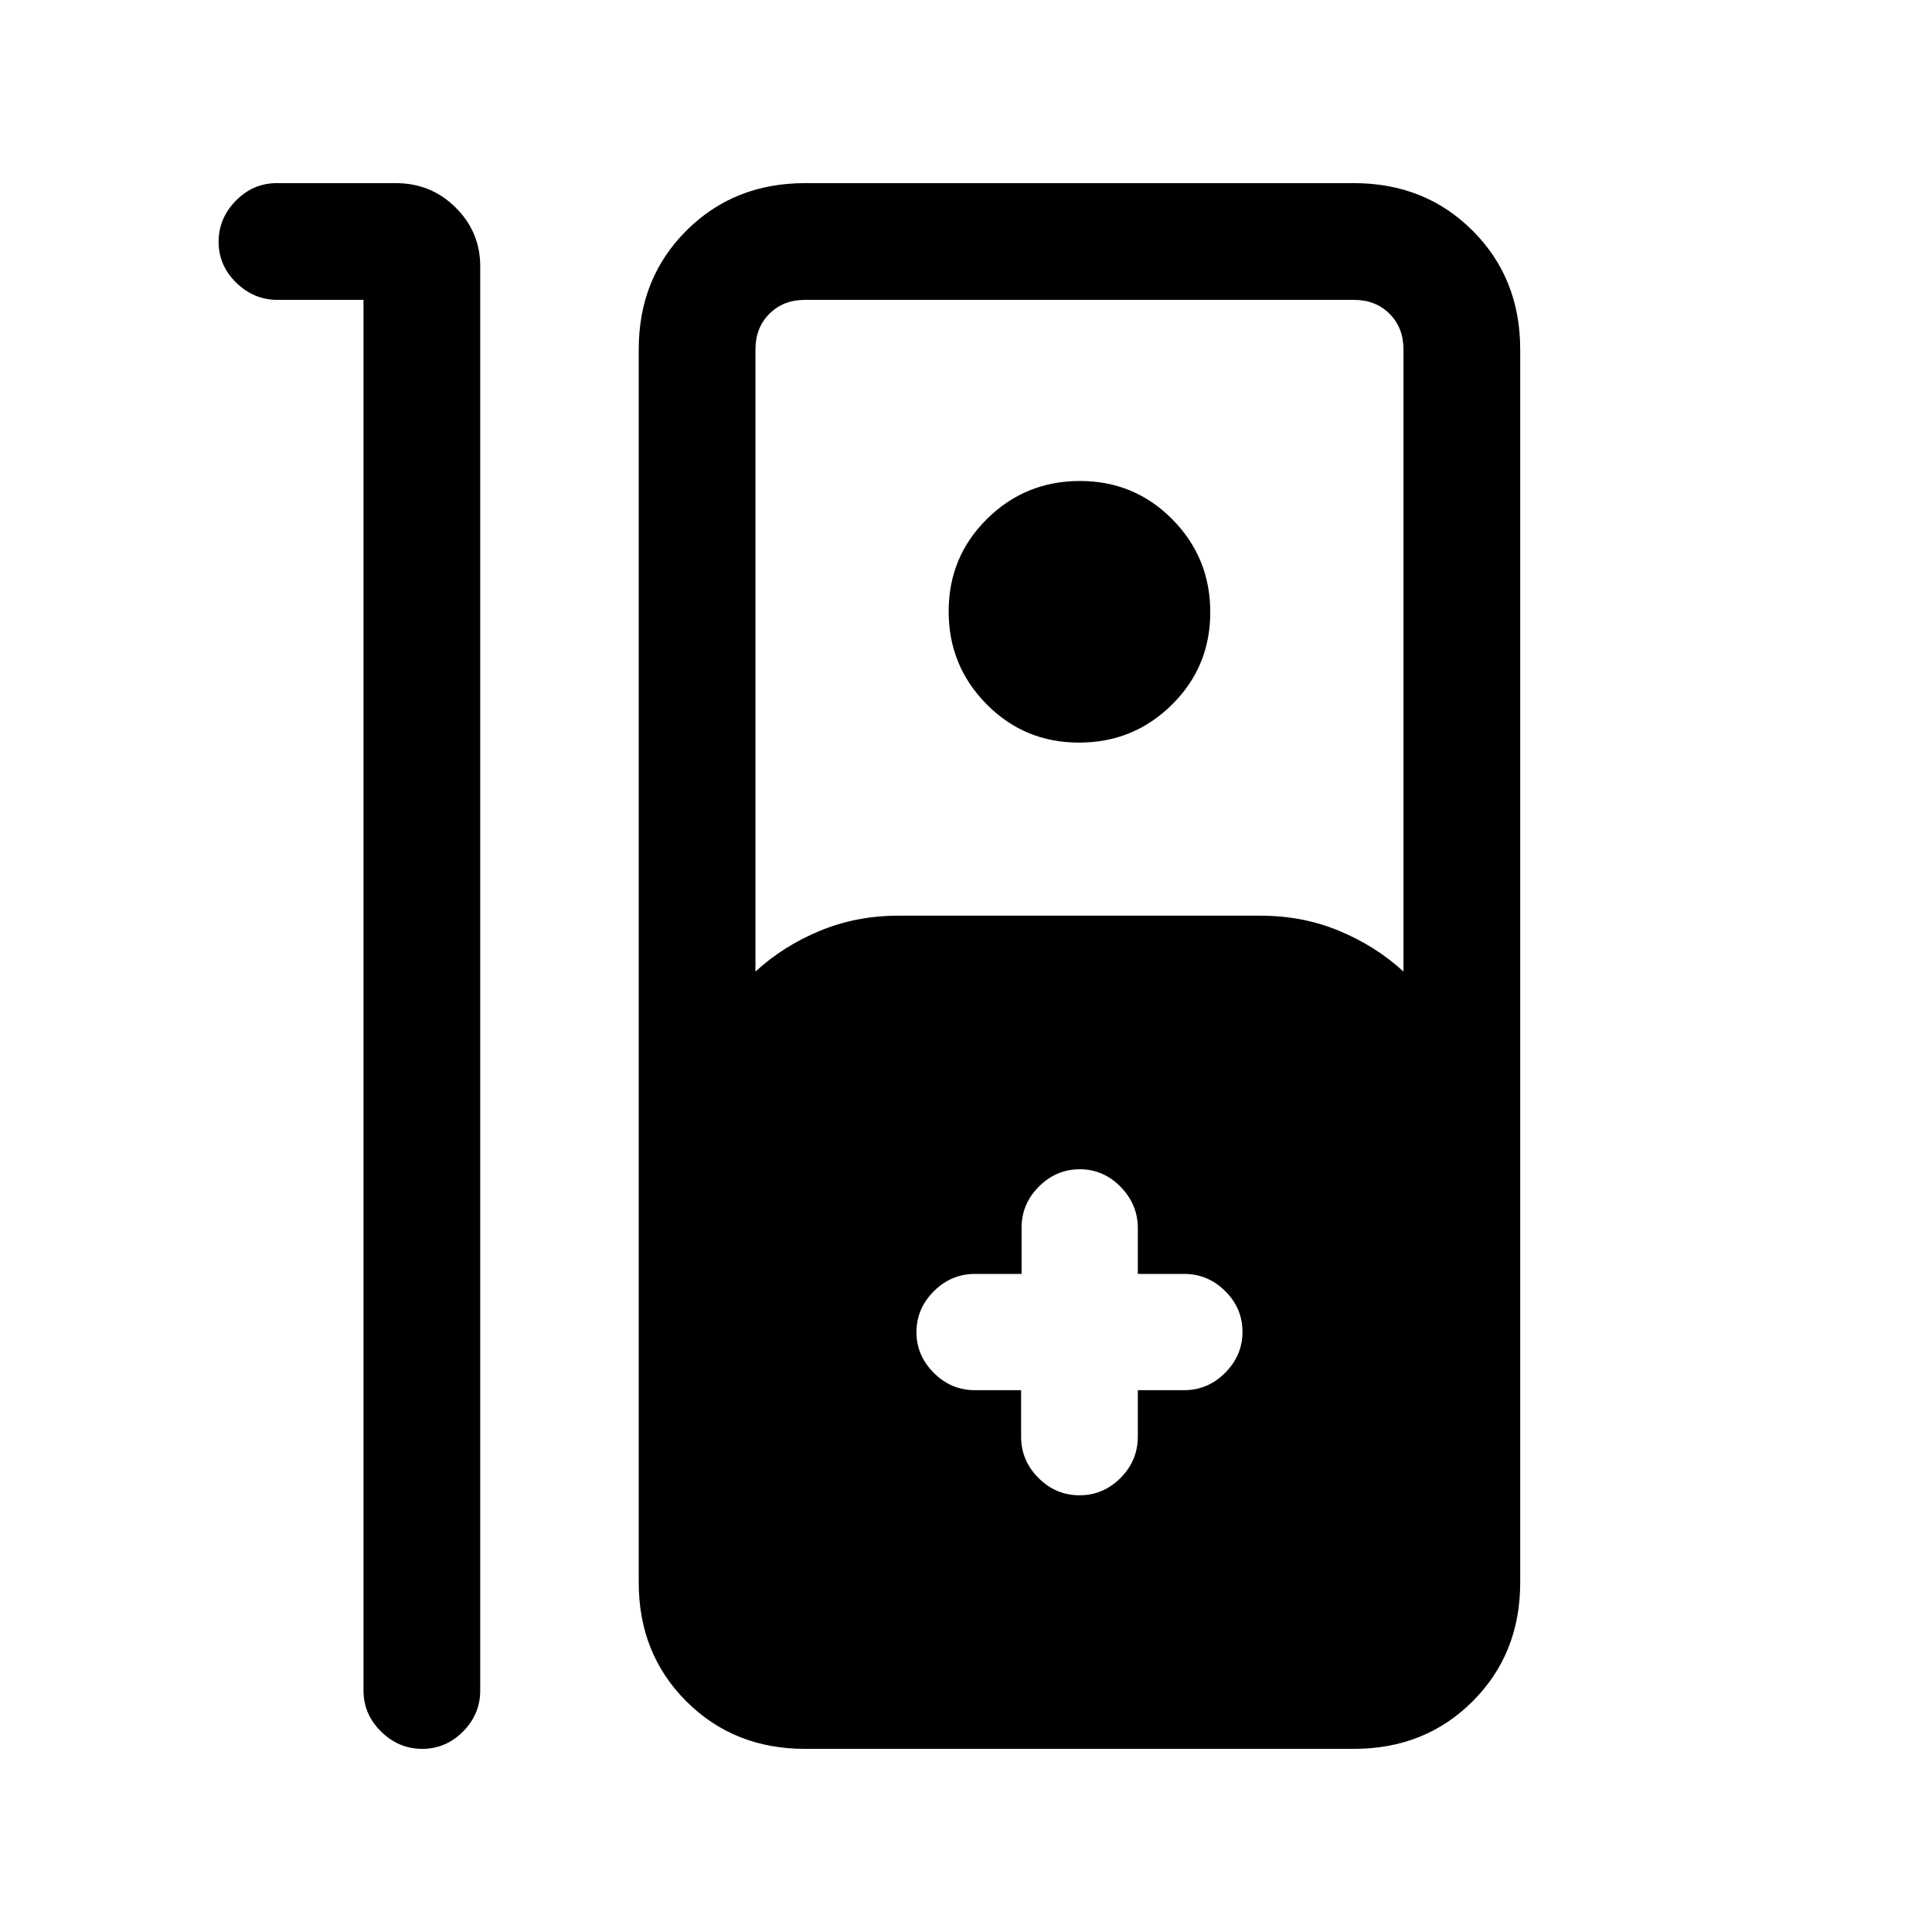 <svg xmlns="http://www.w3.org/2000/svg" height="20" viewBox="0 -960 960 960" width="20"><path d="M209.8-91q-11.72 0-20.45-8.6-8.73-8.6-8.73-20.4v-691h-42.79q-11.71 0-20.46-8.55-8.75-8.54-8.75-20.27 0-11.72 8.57-20.45 8.57-8.73 20.34-8.73h59.13q17.57 0 29.76 12.14 12.2 12.14 12.2 29.17V-120q0 11.8-8.55 20.4-8.55 8.6-20.27 8.6ZM400-91q-35.35 0-58.98-23.63-23.64-23.63-23.64-58.99v-612.76q0-35.36 23.64-58.99Q364.65-869 400-869h272.77q35.35 0 58.98 23.63 23.63 23.63 23.63 58.99v612.76q0 35.36-23.63 58.99Q708.12-91 672.77-91H400Zm-24.62-386.23q13.7-12.62 31.87-20.19 18.18-7.58 39.13-7.58h180q20.96 0 39.14 7.58 18.17 7.57 31.86 20.19v-309.15q0-10.77-6.92-17.7-6.92-6.92-17.69-6.92H400q-10.77 0-17.69 6.92-6.93 6.93-6.93 17.7v309.15ZM536.17-591q-27.09 0-45.94-19.06-18.85-19.06-18.85-46.15 0-27.1 19.06-45.94Q509.5-721 536.6-721q27.09 0 45.94 19.06 18.84 19.06 18.84 46.15 0 27.1-19.05 45.94Q563.27-591 536.17-591Zm-28.79 321.77v23.11q0 11.85 8.61 20.49 8.61 8.63 20.42 8.63 11.81 0 20.39-8.63 8.58-8.64 8.58-20.49v-23.11h23q11.8 0 20.4-8.64 8.6-8.65 8.6-20.37t-8.6-20.24q-8.6-8.52-20.4-8.52h-23v-22.79q0-11.71-8.54-20.46-8.55-8.75-20.27-8.75-11.72 0-20.34 8.6-8.61 8.6-8.61 20.4v23H484.5q-11.85 0-20.48 8.61-8.64 8.61-8.64 20.42 0 11.51 8.6 20.12 8.6 8.62 20.4 8.62h23Z"/></svg>